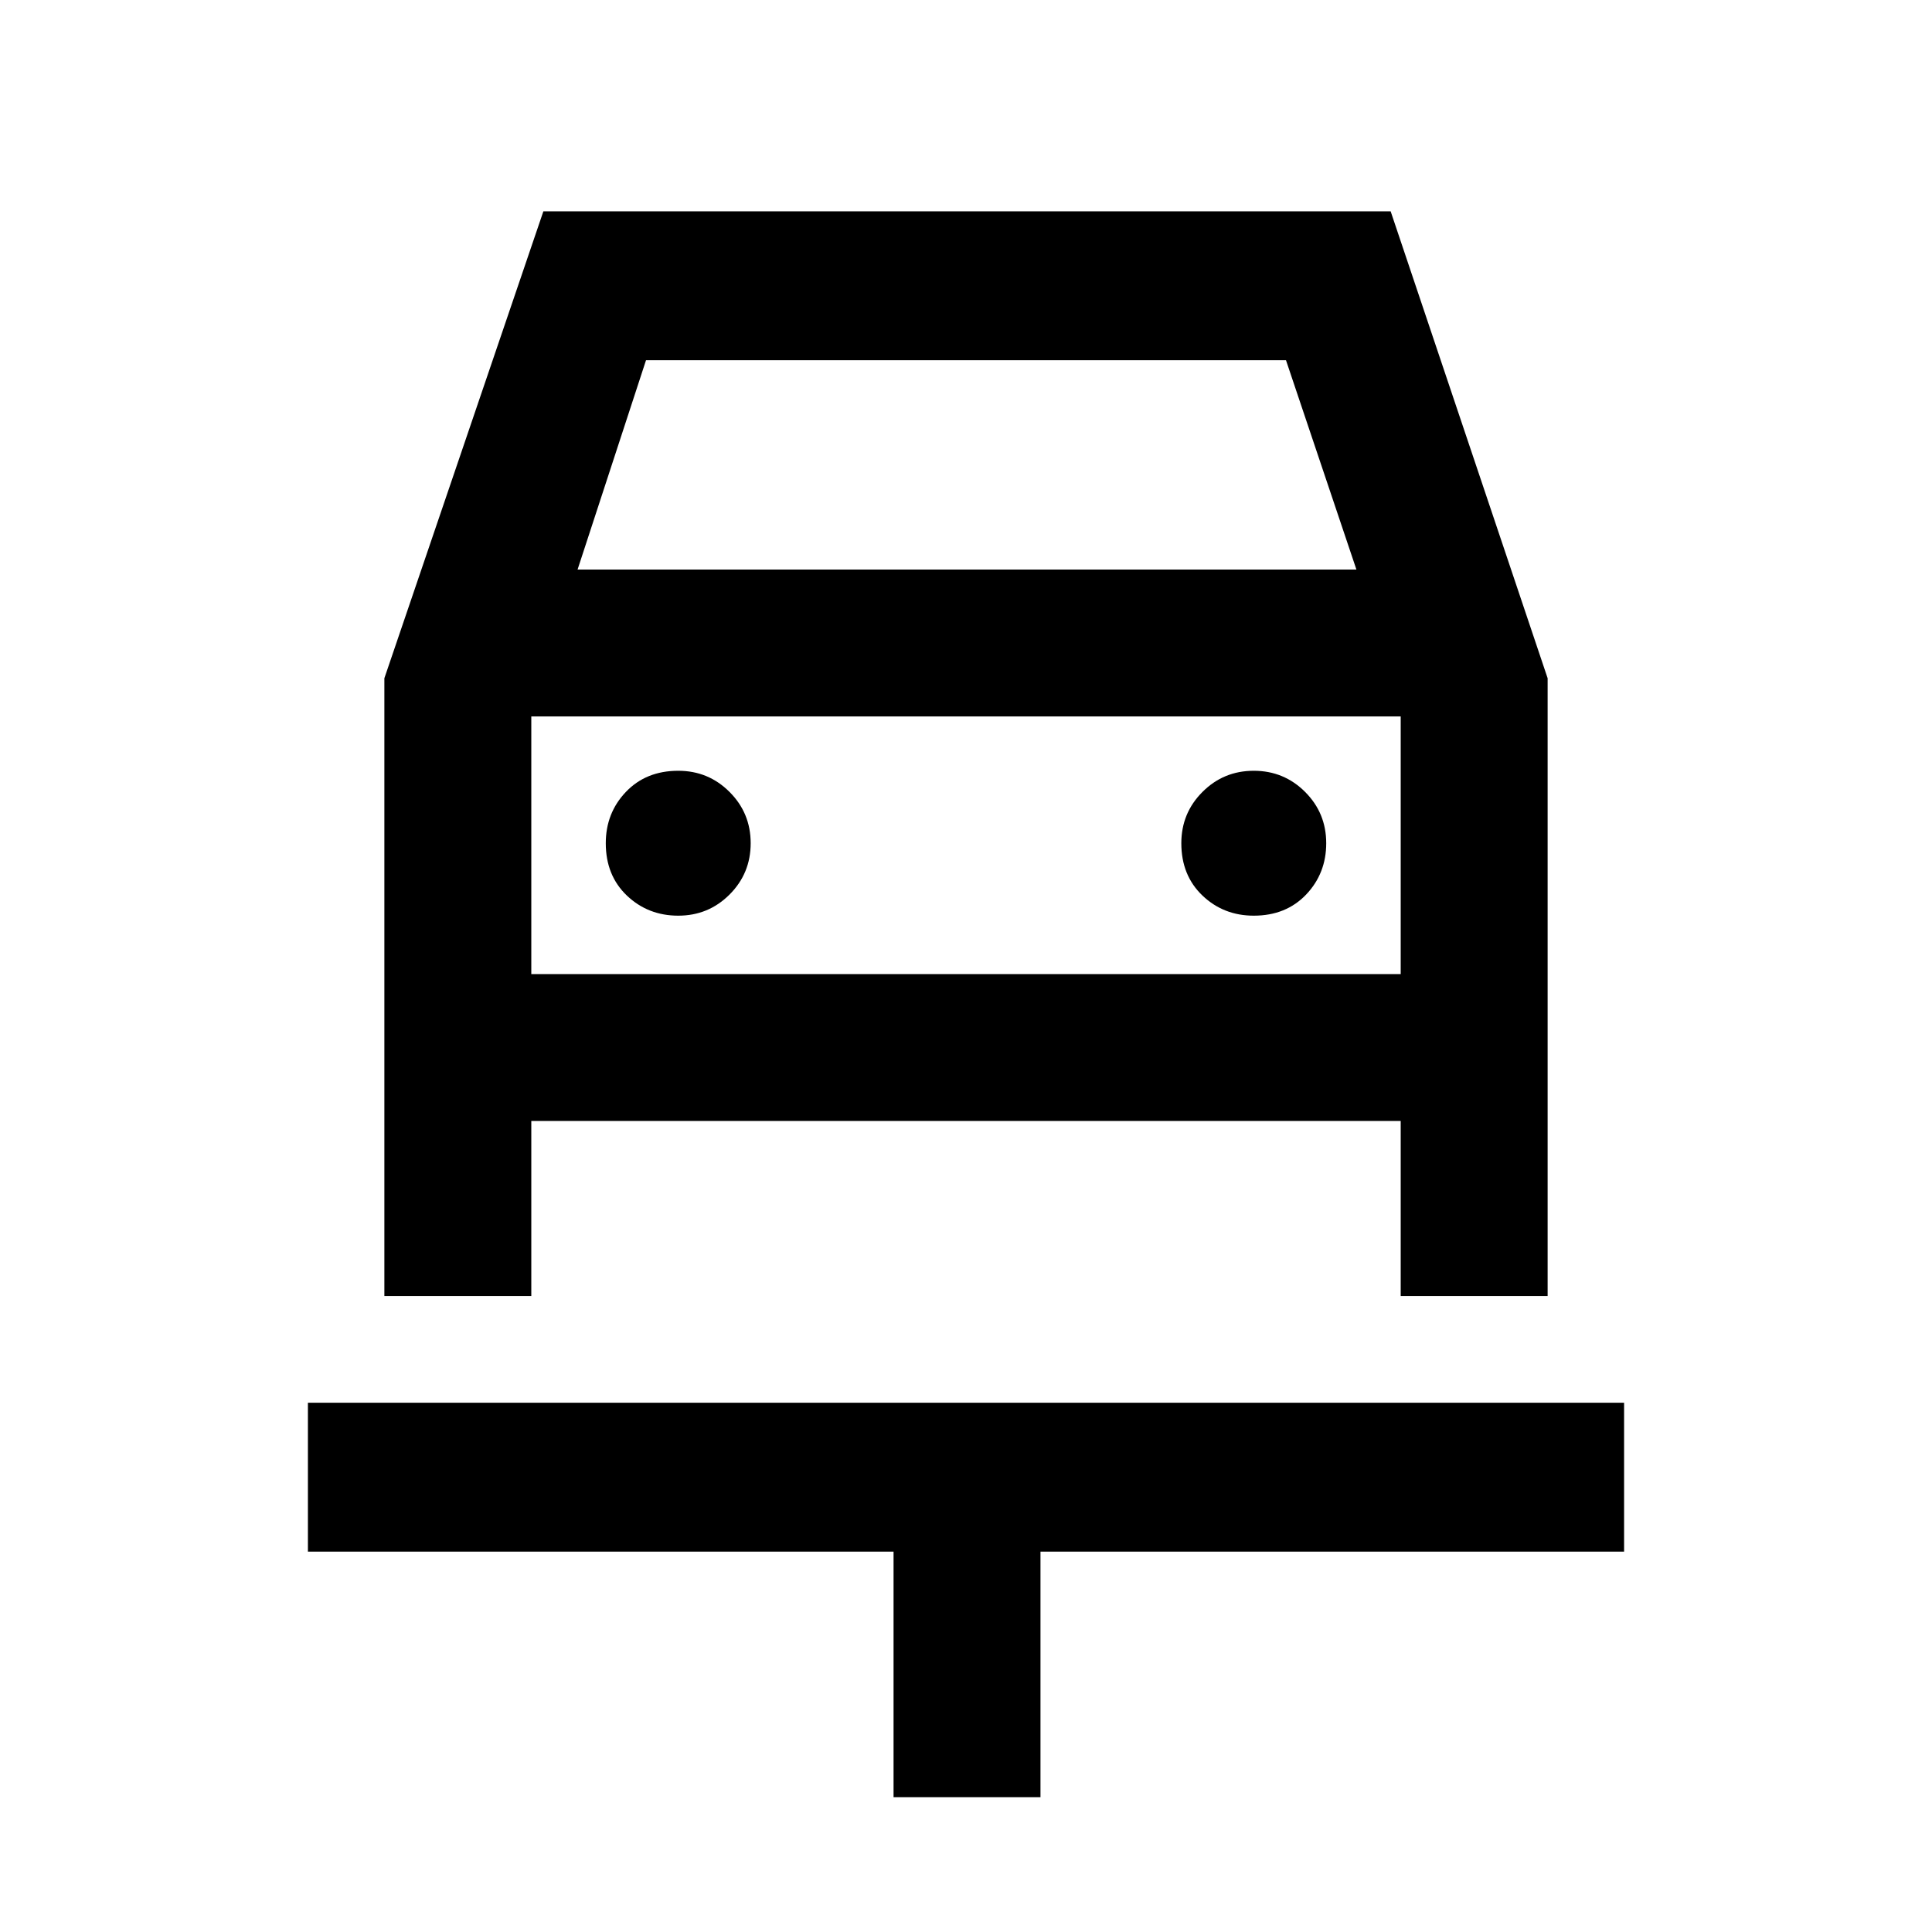 <svg xmlns="http://www.w3.org/2000/svg" height="40" width="40"><path d="M18.5 37.208v-5.083H6.375v-3.083h27.25v3.083H21.542v5.083Zm-4.458-18.25q.625 0 1.062-.437.438-.438.438-1.063t-.438-1.062q-.437-.438-1.062-.438-.667 0-1.084.438-.416.437-.416 1.062 0 .667.437 1.084.438.416 1.063.416Zm11.916 0q.667 0 1.084-.437.416-.438.416-1.063t-.437-1.062q-.438-.438-1.063-.438t-1.062.438q-.438.437-.438 1.062 0 .667.438 1.084.437.416 1.062.416Zm-18 7.875V14.042l3.292-9.667h17.542l3.25 9.667v12.791H29v-3.625H11v3.625Zm4-15.041h16.125l-1.458-4.334h-13.25ZM11 14.833v5.334Zm0 5.334h18v-5.334H11Z"/></svg>